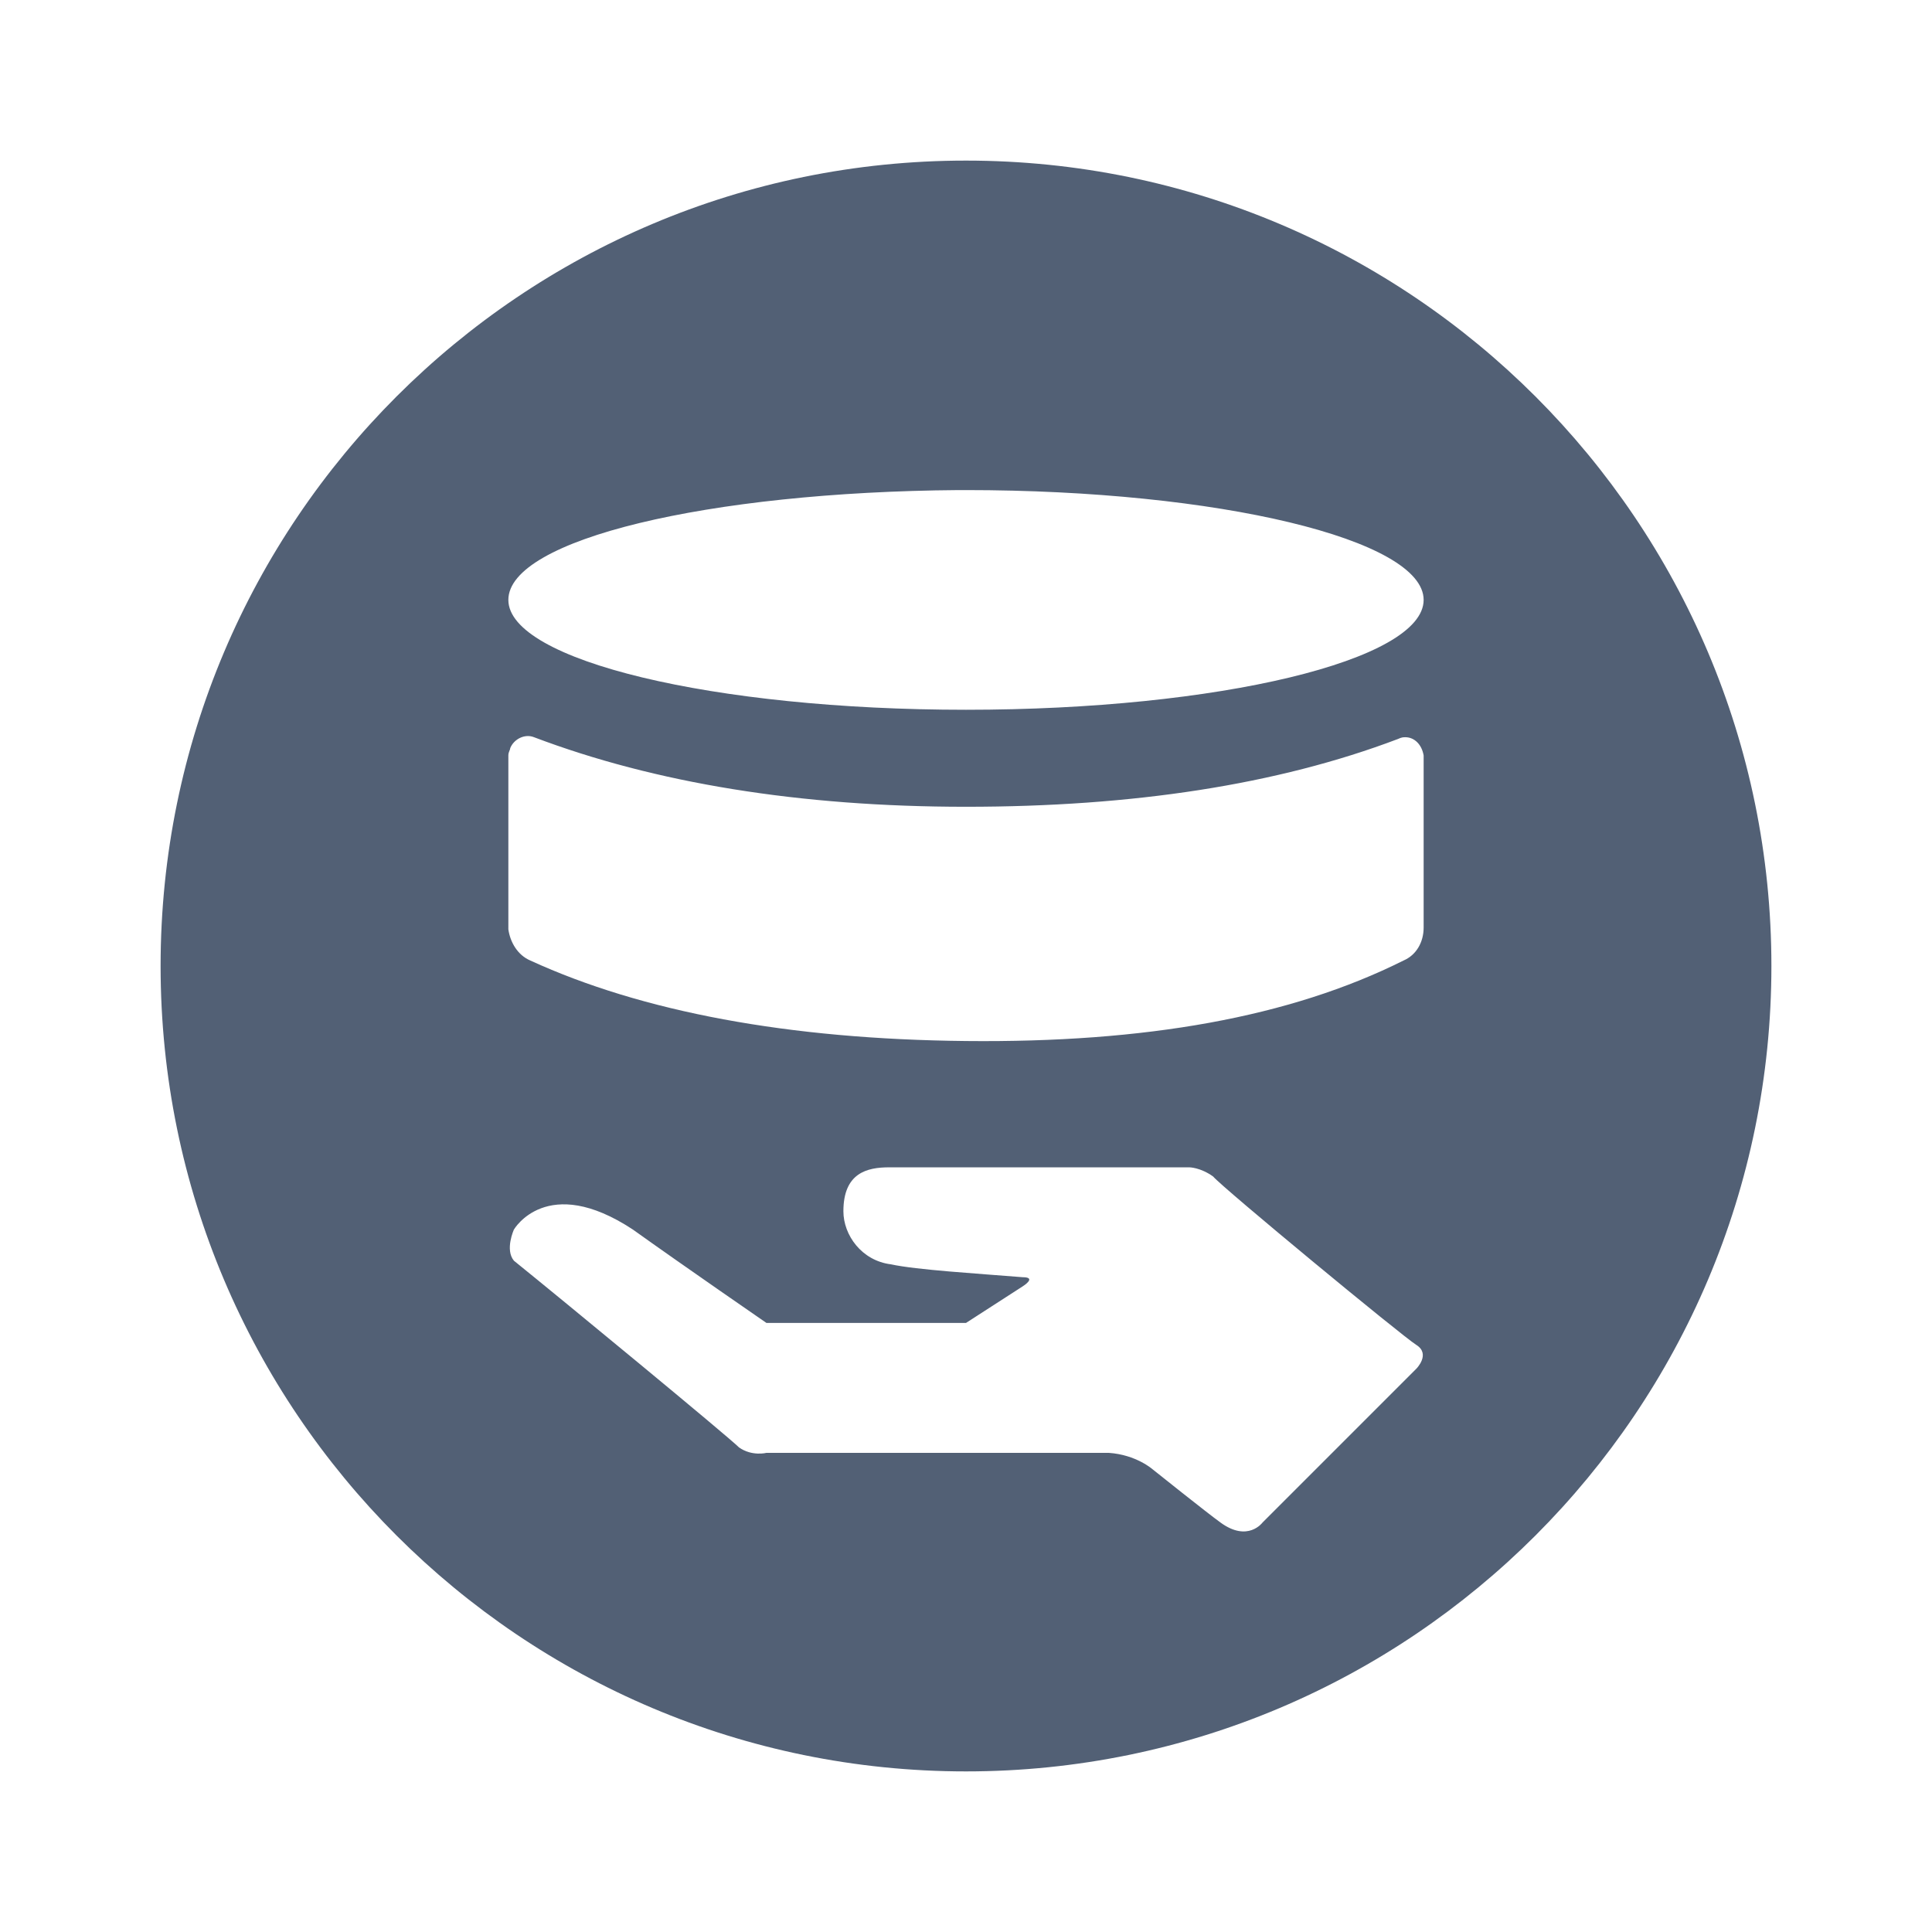 <svg xmlns="http://www.w3.org/2000/svg" width="24" height="24" viewBox="0 0 24 24">
  <path fill="#526075" fill-rule="evenodd" d="M12.114,6.088 L11.909,6.088 C8.794,6.111 6.315,6.702 6.315,7.452 C6.315,8.203 8.862,8.817 12,8.817 C15.138,8.817 17.685,8.203 17.685,7.452 C17.685,6.702 15.138,6.088 12,6.088 L12.114,6.088 Z M17.457,9.158 C17.435,9.158 17.412,9.158 17.366,9.18 C15.866,9.749 14.069,10.022 12,10.022 C9.931,10.022 8.134,9.726 6.634,9.158 C6.52,9.112 6.384,9.18 6.338,9.294 C6.338,9.317 6.315,9.34 6.315,9.385 L6.315,11.5 L6.315,11.545 C6.338,11.704 6.429,11.864 6.588,11.932 C7.975,12.568 9.794,12.91 12,12.932 C14.228,12.955 16.025,12.637 17.435,11.932 C17.594,11.864 17.685,11.704 17.685,11.522 L17.685,9.408 L17.685,9.385 C17.662,9.249 17.571,9.158 17.457,9.158 Z M14.774,14.501 L11.045,14.501 C10.772,14.501 10.477,14.569 10.477,15.047 C10.477,15.343 10.704,15.661 11.068,15.706 C11.386,15.775 12.136,15.82 12.705,15.866 C12.887,15.866 12.705,15.979 12.705,15.979 L12,16.434 L9.521,16.434 C9.521,16.434 8.498,15.729 7.862,15.274 C6.793,14.569 6.384,15.274 6.384,15.274 C6.384,15.274 6.27,15.524 6.384,15.661 C6.975,16.138 9.044,17.844 9.18,17.98 C9.34,18.094 9.521,18.048 9.521,18.048 L13.774,18.048 C14.115,18.071 14.319,18.253 14.319,18.253 C14.319,18.253 15.002,18.799 15.161,18.913 C15.502,19.163 15.684,18.913 15.684,18.913 L17.594,17.003 C17.594,17.003 17.776,16.821 17.594,16.707 C17.412,16.593 15.183,14.751 15.07,14.615 C14.911,14.501 14.774,14.501 14.774,14.501 L14.774,14.501 Z M12,1.995 C17.525,1.995 22.005,6.475 22.005,12 C22.005,17.525 17.525,22.005 12,22.005 C6.475,22.005 1.995,17.525 1.995,12 C1.995,6.475 6.475,1.995 12,1.995 Z"/>
</svg>

